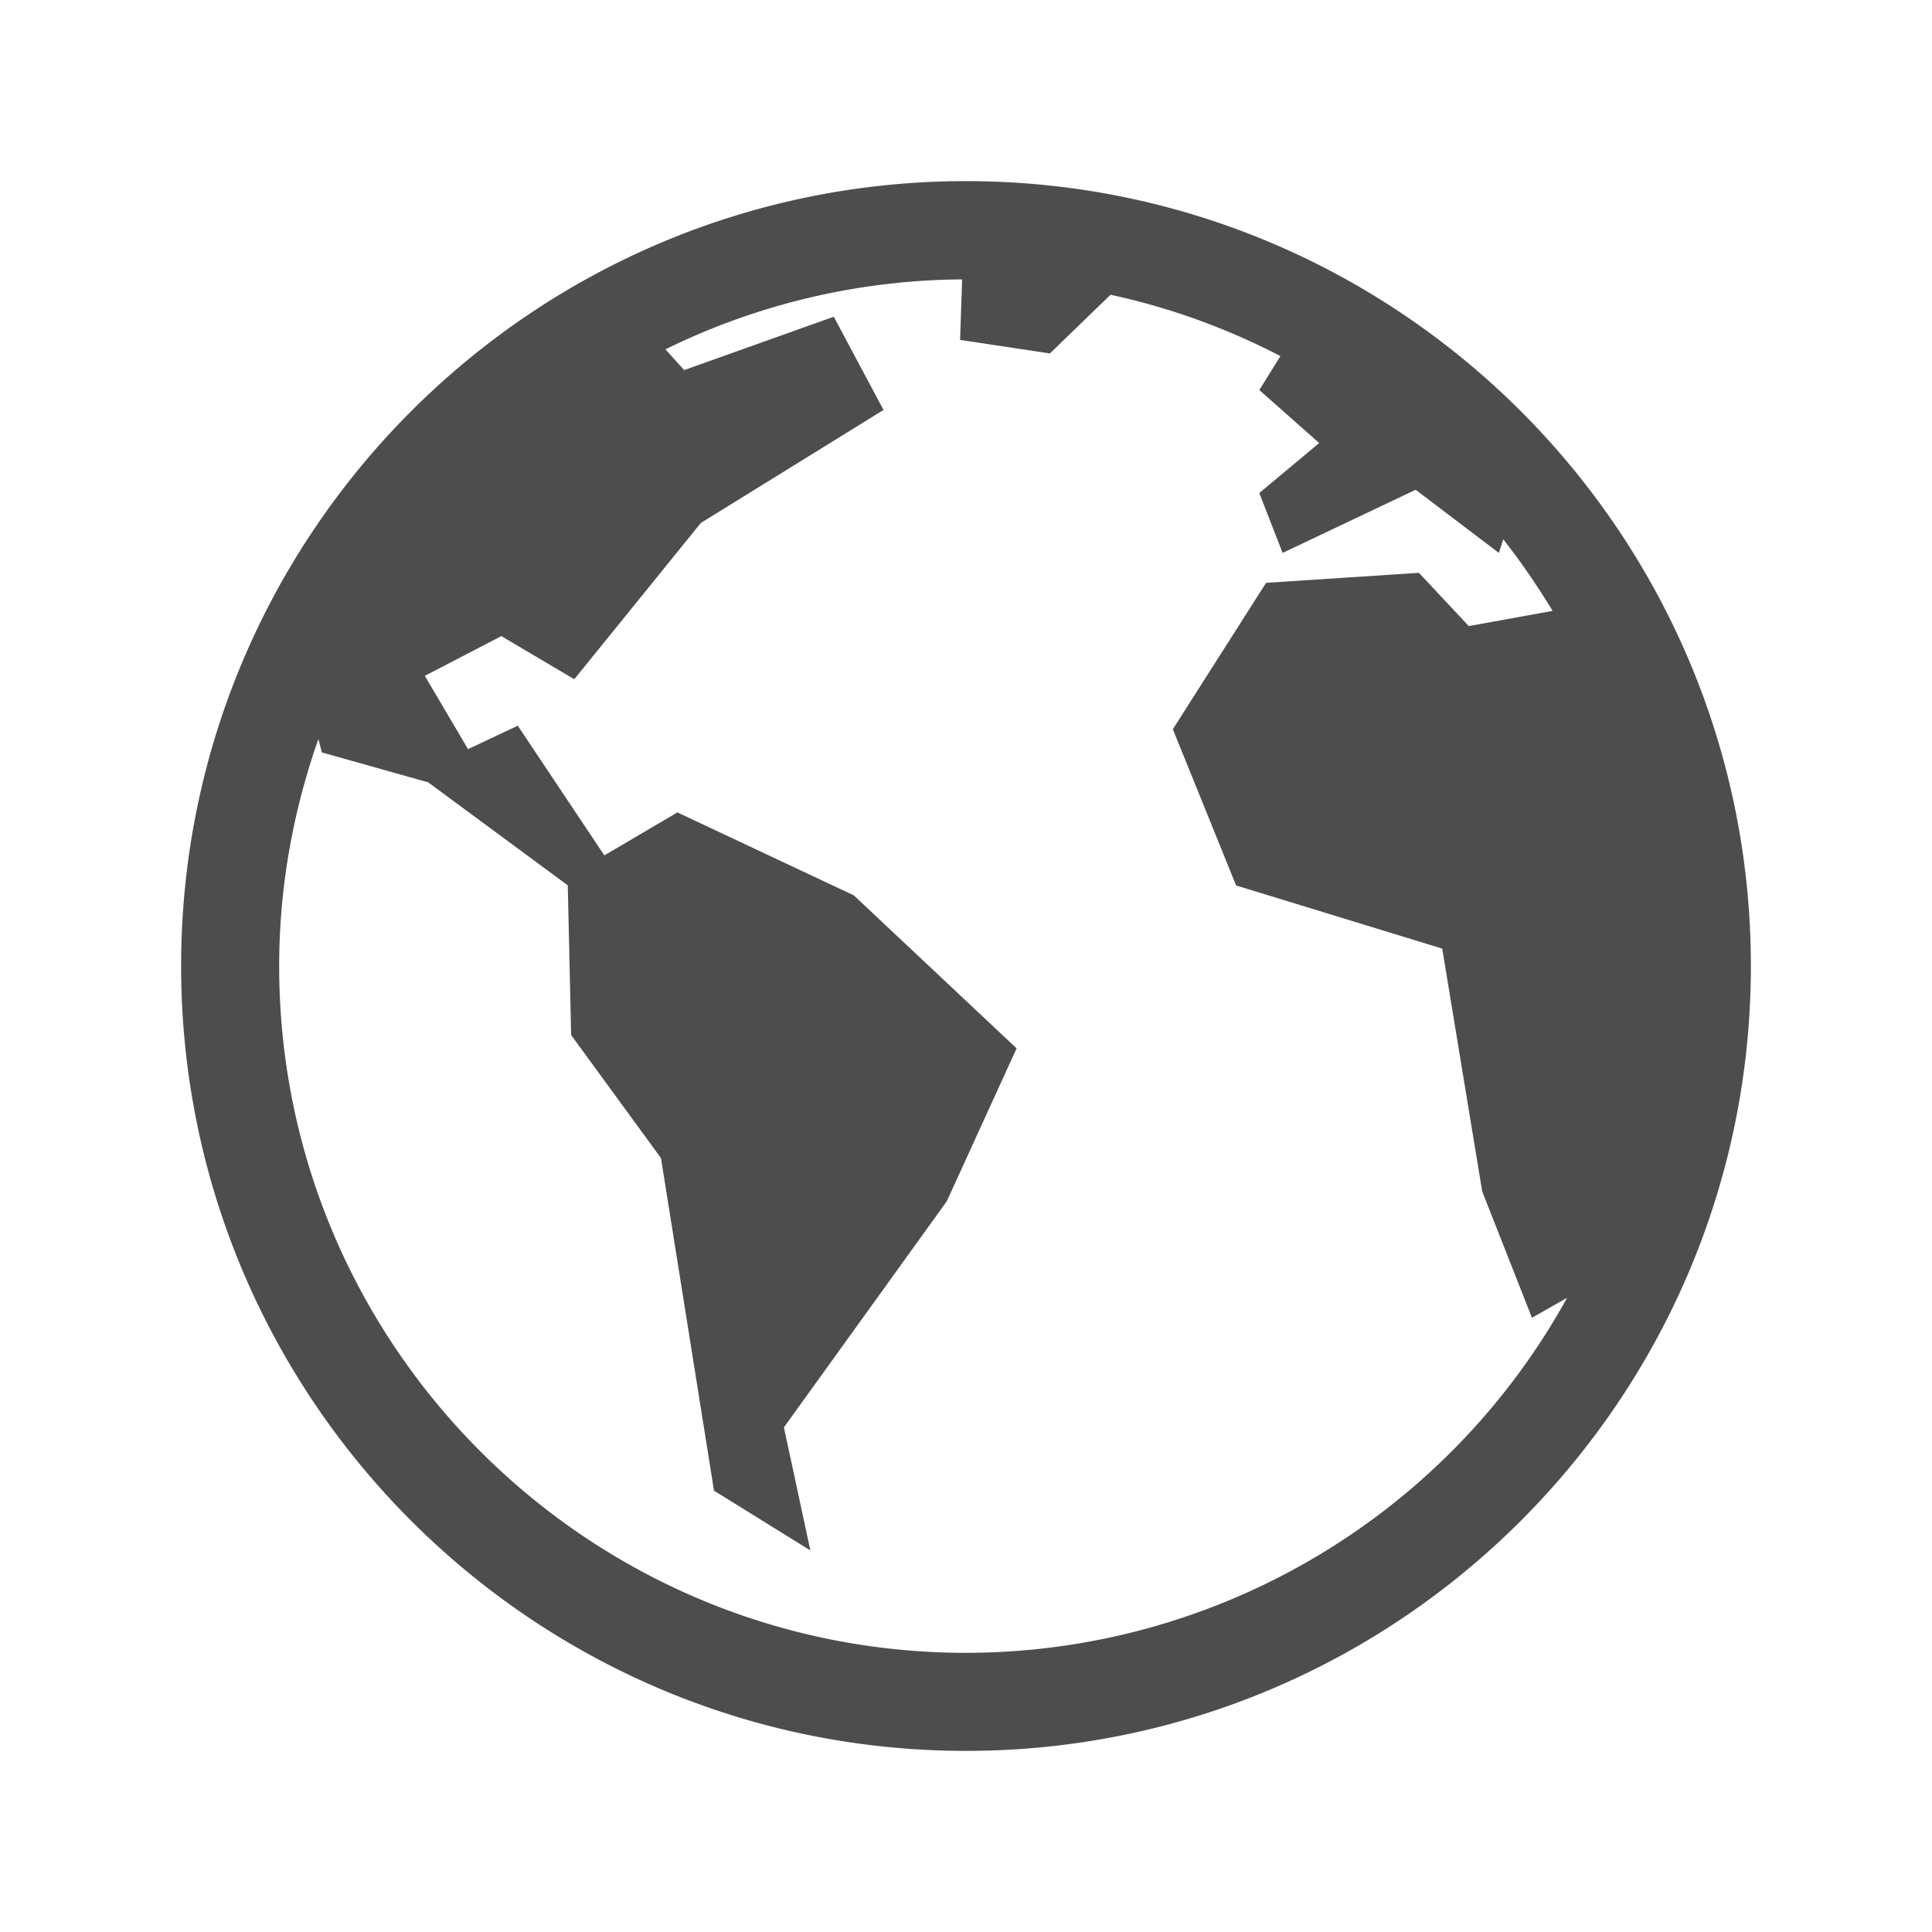<?xml version="1.0" encoding="UTF-8" standalone="no"?>
<svg
   xmlns:dc="http://purl.org/dc/elements/1.1/"
   xmlns:cc="http://creativecommons.org/ns#"
   xmlns:rdf="http://www.w3.org/1999/02/22-rdf-syntax-ns#"
   xmlns:svg="http://www.w3.org/2000/svg"
   xmlns="http://www.w3.org/2000/svg"
   xmlns:sodipodi="http://sodipodi.sourceforge.net/DTD/sodipodi-0.dtd"
   xmlns:inkscape="http://www.inkscape.org/namespaces/inkscape"
   height="16"
   width="16"
   version="1.1"
   id="svg4"
   sodipodi:docname="multisystem-download.svg"
   inkscape:version="0.92.4 (5da689c313, 2019-01-14)">
  <defs
     id="defs8" />
  <sodipodi:namedview
     pagecolor="#ffffff"
     bordercolor="#666666"
     borderopacity="1"
     objecttolerance="10"
     gridtolerance="10"
     guidetolerance="10"
     inkscape:pageopacity="0"
     inkscape:pageshadow="2"
     inkscape:window-width="1467"
     inkscape:window-height="884"
     id="namedview6"
     showgrid="false"
     inkscape:zoom="14.75"
     inkscape:cx="-6.9491525"
     inkscape:cy="8"
     inkscape:window-x="0"
     inkscape:window-y="27"
     inkscape:window-maximized="0"
     inkscape:current-layer="svg4" />
  <path
     d="M 8,1.5 C 4.414,1.5 1.5,4.414 1.5,8 c 0,3.586 2.914,6.5 6.5,6.5 3.586,0 6.5,-2.914 6.5,-6.5 C 14.5,4.414 11.586,1.5 8,1.5 Z M 7.968,2.314 7.951,2.815 8.695,2.927 9.197,2.441 a 5.632,5.632 0 0 1 1.407,0.508 l -0.175,0.281 0.496,0.439 -0.496,0.414 0.193,0.496 1.102,-0.523 0.689,0.523 0.036,-0.113 c 0.149,0.189 0.284,0.388 0.409,0.593 L 12.164,5.185 11.751,4.744 l -1.266,0.083 -0.772,1.212 0.524,1.294 1.707,0.523 0.331,2.011 0.412,1.046 0.291,-0.165 A 5.689,5.689 0 0 1 8,13.688 C 4.862,13.688 2.312,11.138 2.312,8 c 0,-0.66 0.118,-1.291 0.325,-1.88 l 0.028,0.111 0.881,0.248 1.156,0.853 0.028,1.24 0.744,1.019 0.439,2.754 L 6.711,12.84 6.492,11.821 7.841,9.948 8.419,8.682 7.071,7.415 5.61,6.728 5.005,7.084 4.288,6.01 3.876,6.204 3.518,5.597 4.152,5.268 4.756,5.625 5.804,4.331 7.317,3.395 6.905,2.623 5.666,3.065 5.511,2.893 a 5.644,5.644 0 0 1 2.457,-0.579 z"
     font-weight="400"
     overflow="visible"
     style="color:#000000;font-weight:400;line-height:normal;font-family:sans-serif;font-variant-ligatures:normal;font-variant-position:normal;font-variant-caps:normal;font-variant-numeric:normal;font-variant-alternates:normal;font-feature-settings:normal;text-indent:0;text-align:start;text-decoration:none;text-decoration-line:none;text-decoration-style:solid;text-decoration-color:#000000;text-transform:none;white-space:normal;shape-padding:0;overflow:visible;isolation:auto;mix-blend-mode:normal;fill:#4d4d4d;stroke-width:0.812;marker:none;fill-opacity:1"
     id="path2"
     inkscape:connector-curvature="0" />
</svg>
